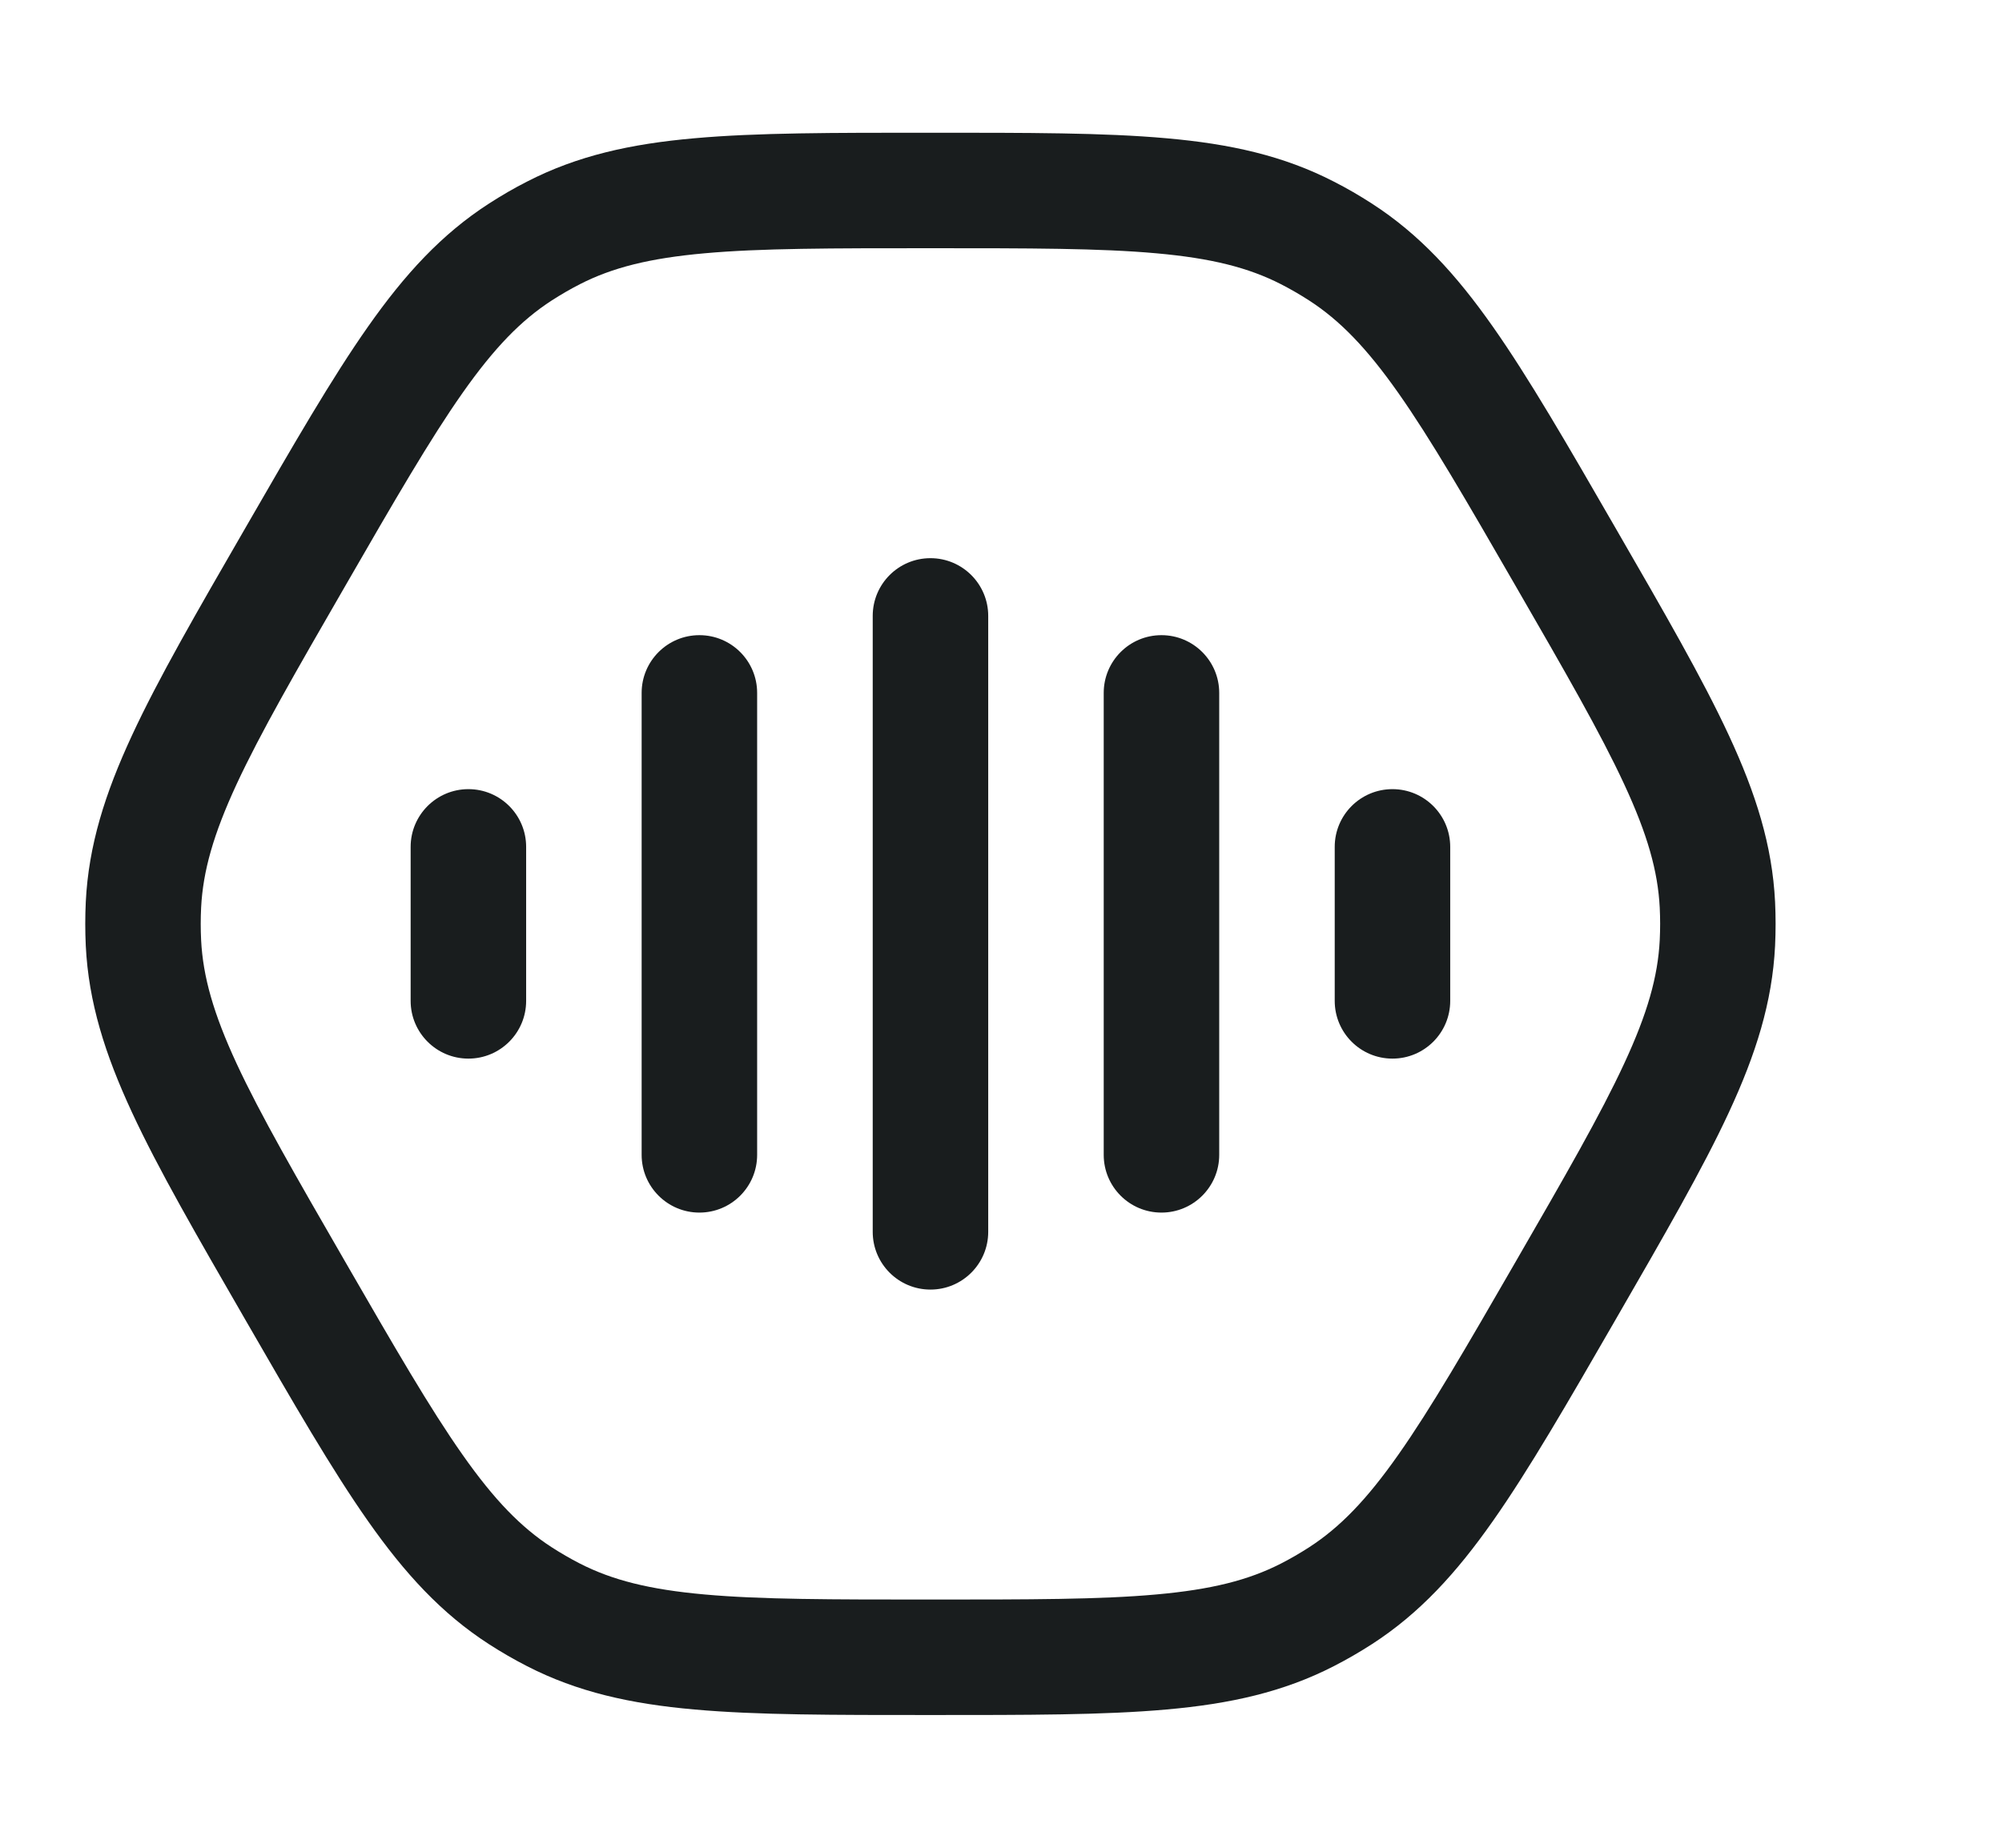 <svg width="26" height="24" viewBox="0 0 26 24" fill="none" xmlns="http://www.w3.org/2000/svg">
<path d="M12.834 8C12.834 7.586 12.498 7.25 12.084 7.25C11.669 7.25 11.334 7.586 11.334 8H12.834ZM11.334 16C11.334 16.414 11.669 16.75 12.084 16.75C12.498 16.75 12.834 16.414 12.834 16H11.334ZM15.834 9C15.834 8.586 15.498 8.25 15.084 8.25C14.669 8.25 14.334 8.586 14.334 9H15.834ZM14.334 15C14.334 15.414 14.669 15.75 15.084 15.75C15.498 15.75 15.834 15.414 15.834 15H14.334ZM18.834 11C18.834 10.586 18.498 10.25 18.084 10.25C17.669 10.25 17.334 10.586 17.334 11H18.834ZM17.334 13C17.334 13.414 17.669 13.75 18.084 13.75C18.498 13.75 18.834 13.414 18.834 13H17.334ZM9.833 9C9.833 8.586 9.498 8.25 9.083 8.25C8.669 8.25 8.333 8.586 8.333 9H9.833ZM8.333 15C8.333 15.414 8.669 15.75 9.083 15.75C9.498 15.75 9.833 15.414 9.833 15H8.333ZM6.833 11C6.833 10.586 6.498 10.25 6.083 10.25C5.669 10.25 5.333 10.586 5.333 11H6.833ZM5.333 13C5.333 13.414 5.669 13.75 6.083 13.75C6.498 13.75 6.833 13.414 6.833 13H5.333ZM16.979 3.025L17.321 2.358V2.358L16.979 3.025ZM17.408 3.273L17.002 3.903L17.408 3.273ZM6.759 3.273L6.352 2.643L6.759 3.273ZM7.188 3.025L6.846 2.358V2.358L7.188 3.025ZM1.863 12.248L2.612 12.211L1.863 12.248ZM1.863 11.752L1.114 11.715L1.863 11.752ZM7.188 20.975L6.846 21.642H6.846L7.188 20.975ZM6.759 20.727L7.165 20.097L6.759 20.727ZM17.408 20.727L17.815 21.357L17.408 20.727ZM16.979 20.975L17.321 21.642L16.979 20.975ZM22.304 12.248L23.053 12.285L22.304 12.248ZM22.304 11.752L21.555 11.789L22.304 11.752ZM11.334 8V16H12.834V8H11.334ZM14.334 9V15H15.834V9H14.334ZM17.334 11V13H18.834V11H17.334ZM8.333 9L8.333 15H9.833L9.833 9H8.333ZM5.333 11L5.333 13H6.833L6.833 11H5.333ZM12.084 3.224C13.37 3.224 14.287 3.224 15.017 3.29C15.733 3.354 16.215 3.476 16.637 3.692L17.321 2.358C16.668 2.022 15.977 1.869 15.15 1.796C14.338 1.723 13.344 1.724 12.084 1.724V3.224ZM20.983 6.862C20.353 5.77 19.856 4.909 19.387 4.242C18.91 3.563 18.432 3.041 17.815 2.643L17.002 3.903C17.399 4.16 17.747 4.517 18.16 5.104C18.582 5.704 19.041 6.497 19.684 7.612L20.983 6.862ZM16.637 3.692C16.762 3.756 16.884 3.827 17.002 3.903L17.815 2.643C17.655 2.54 17.491 2.444 17.321 2.358L16.637 3.692ZM4.483 7.612C5.126 6.497 5.585 5.704 6.007 5.104C6.42 4.517 6.768 4.16 7.165 3.903L6.352 2.643C5.735 3.041 5.257 3.563 4.78 4.242C4.311 4.909 3.814 5.77 3.184 6.862L4.483 7.612ZM12.084 1.724C10.823 1.724 9.829 1.723 9.017 1.796C8.19 1.869 7.499 2.022 6.846 2.358L7.53 3.692C7.952 3.476 8.434 3.354 9.15 3.29C9.88 3.224 10.797 3.224 12.084 3.224V1.724ZM7.165 3.903C7.283 3.827 7.405 3.756 7.53 3.692L6.846 2.358C6.676 2.444 6.512 2.54 6.352 2.643L7.165 3.903ZM4.483 16.388C3.84 15.274 3.382 14.48 3.073 13.815C2.771 13.163 2.636 12.684 2.612 12.211L1.114 12.285C1.15 13.018 1.364 13.694 1.713 14.446C2.056 15.186 2.554 16.046 3.184 17.138L4.483 16.388ZM3.184 6.862C2.554 7.953 2.056 8.814 1.713 9.554C1.364 10.306 1.15 10.981 1.114 11.715L2.612 11.789C2.636 11.316 2.771 10.837 3.073 10.185C3.382 9.52 3.84 8.726 4.483 7.612L3.184 6.862ZM2.612 12.211C2.605 12.07 2.605 11.93 2.612 11.789L1.114 11.715C1.105 11.905 1.105 12.095 1.114 12.285L2.612 12.211ZM12.084 20.776C10.797 20.776 9.88 20.776 9.15 20.71C8.434 20.646 7.952 20.524 7.53 20.308L6.846 21.642C7.499 21.977 8.19 22.131 9.017 22.204C9.829 22.277 10.823 22.276 12.084 22.276V20.776ZM3.184 17.138C3.814 18.23 4.311 19.091 4.78 19.758C5.257 20.437 5.735 20.959 6.352 21.357L7.165 20.097C6.768 19.84 6.42 19.483 6.007 18.895C5.585 18.296 5.126 17.502 4.483 16.388L3.184 17.138ZM7.53 20.308C7.405 20.244 7.283 20.173 7.165 20.097L6.352 21.357C6.512 21.46 6.676 21.555 6.846 21.642L7.53 20.308ZM19.684 16.388C19.041 17.502 18.582 18.296 18.16 18.895C17.747 19.483 17.399 19.84 17.002 20.097L17.815 21.357C18.432 20.959 18.91 20.437 19.387 19.758C19.856 19.091 20.353 18.23 20.983 17.138L19.684 16.388ZM12.084 22.276C13.344 22.276 14.338 22.277 15.15 22.204C15.977 22.131 16.668 21.977 17.321 21.642L16.637 20.308C16.215 20.524 15.733 20.646 15.017 20.71C14.287 20.776 13.37 20.776 12.084 20.776V22.276ZM17.002 20.097C16.884 20.173 16.762 20.244 16.637 20.308L17.321 21.642C17.491 21.555 17.655 21.46 17.815 21.357L17.002 20.097ZM20.983 17.138C21.613 16.046 22.111 15.186 22.454 14.446C22.803 13.694 23.017 13.018 23.053 12.285L21.555 12.211C21.531 12.684 21.396 13.163 21.093 13.815C20.785 14.48 20.327 15.274 19.684 16.388L20.983 17.138ZM19.684 7.612C20.327 8.726 20.785 9.52 21.093 10.185C21.396 10.837 21.531 11.316 21.555 11.789L23.053 11.715C23.017 10.981 22.803 10.306 22.454 9.554C22.111 8.814 21.613 7.953 20.983 6.862L19.684 7.612ZM23.053 12.285C23.062 12.095 23.062 11.905 23.053 11.715L21.555 11.789C21.562 11.93 21.562 12.07 21.555 12.211L23.053 12.285Z" fill="#191D1E"/>
</svg>

